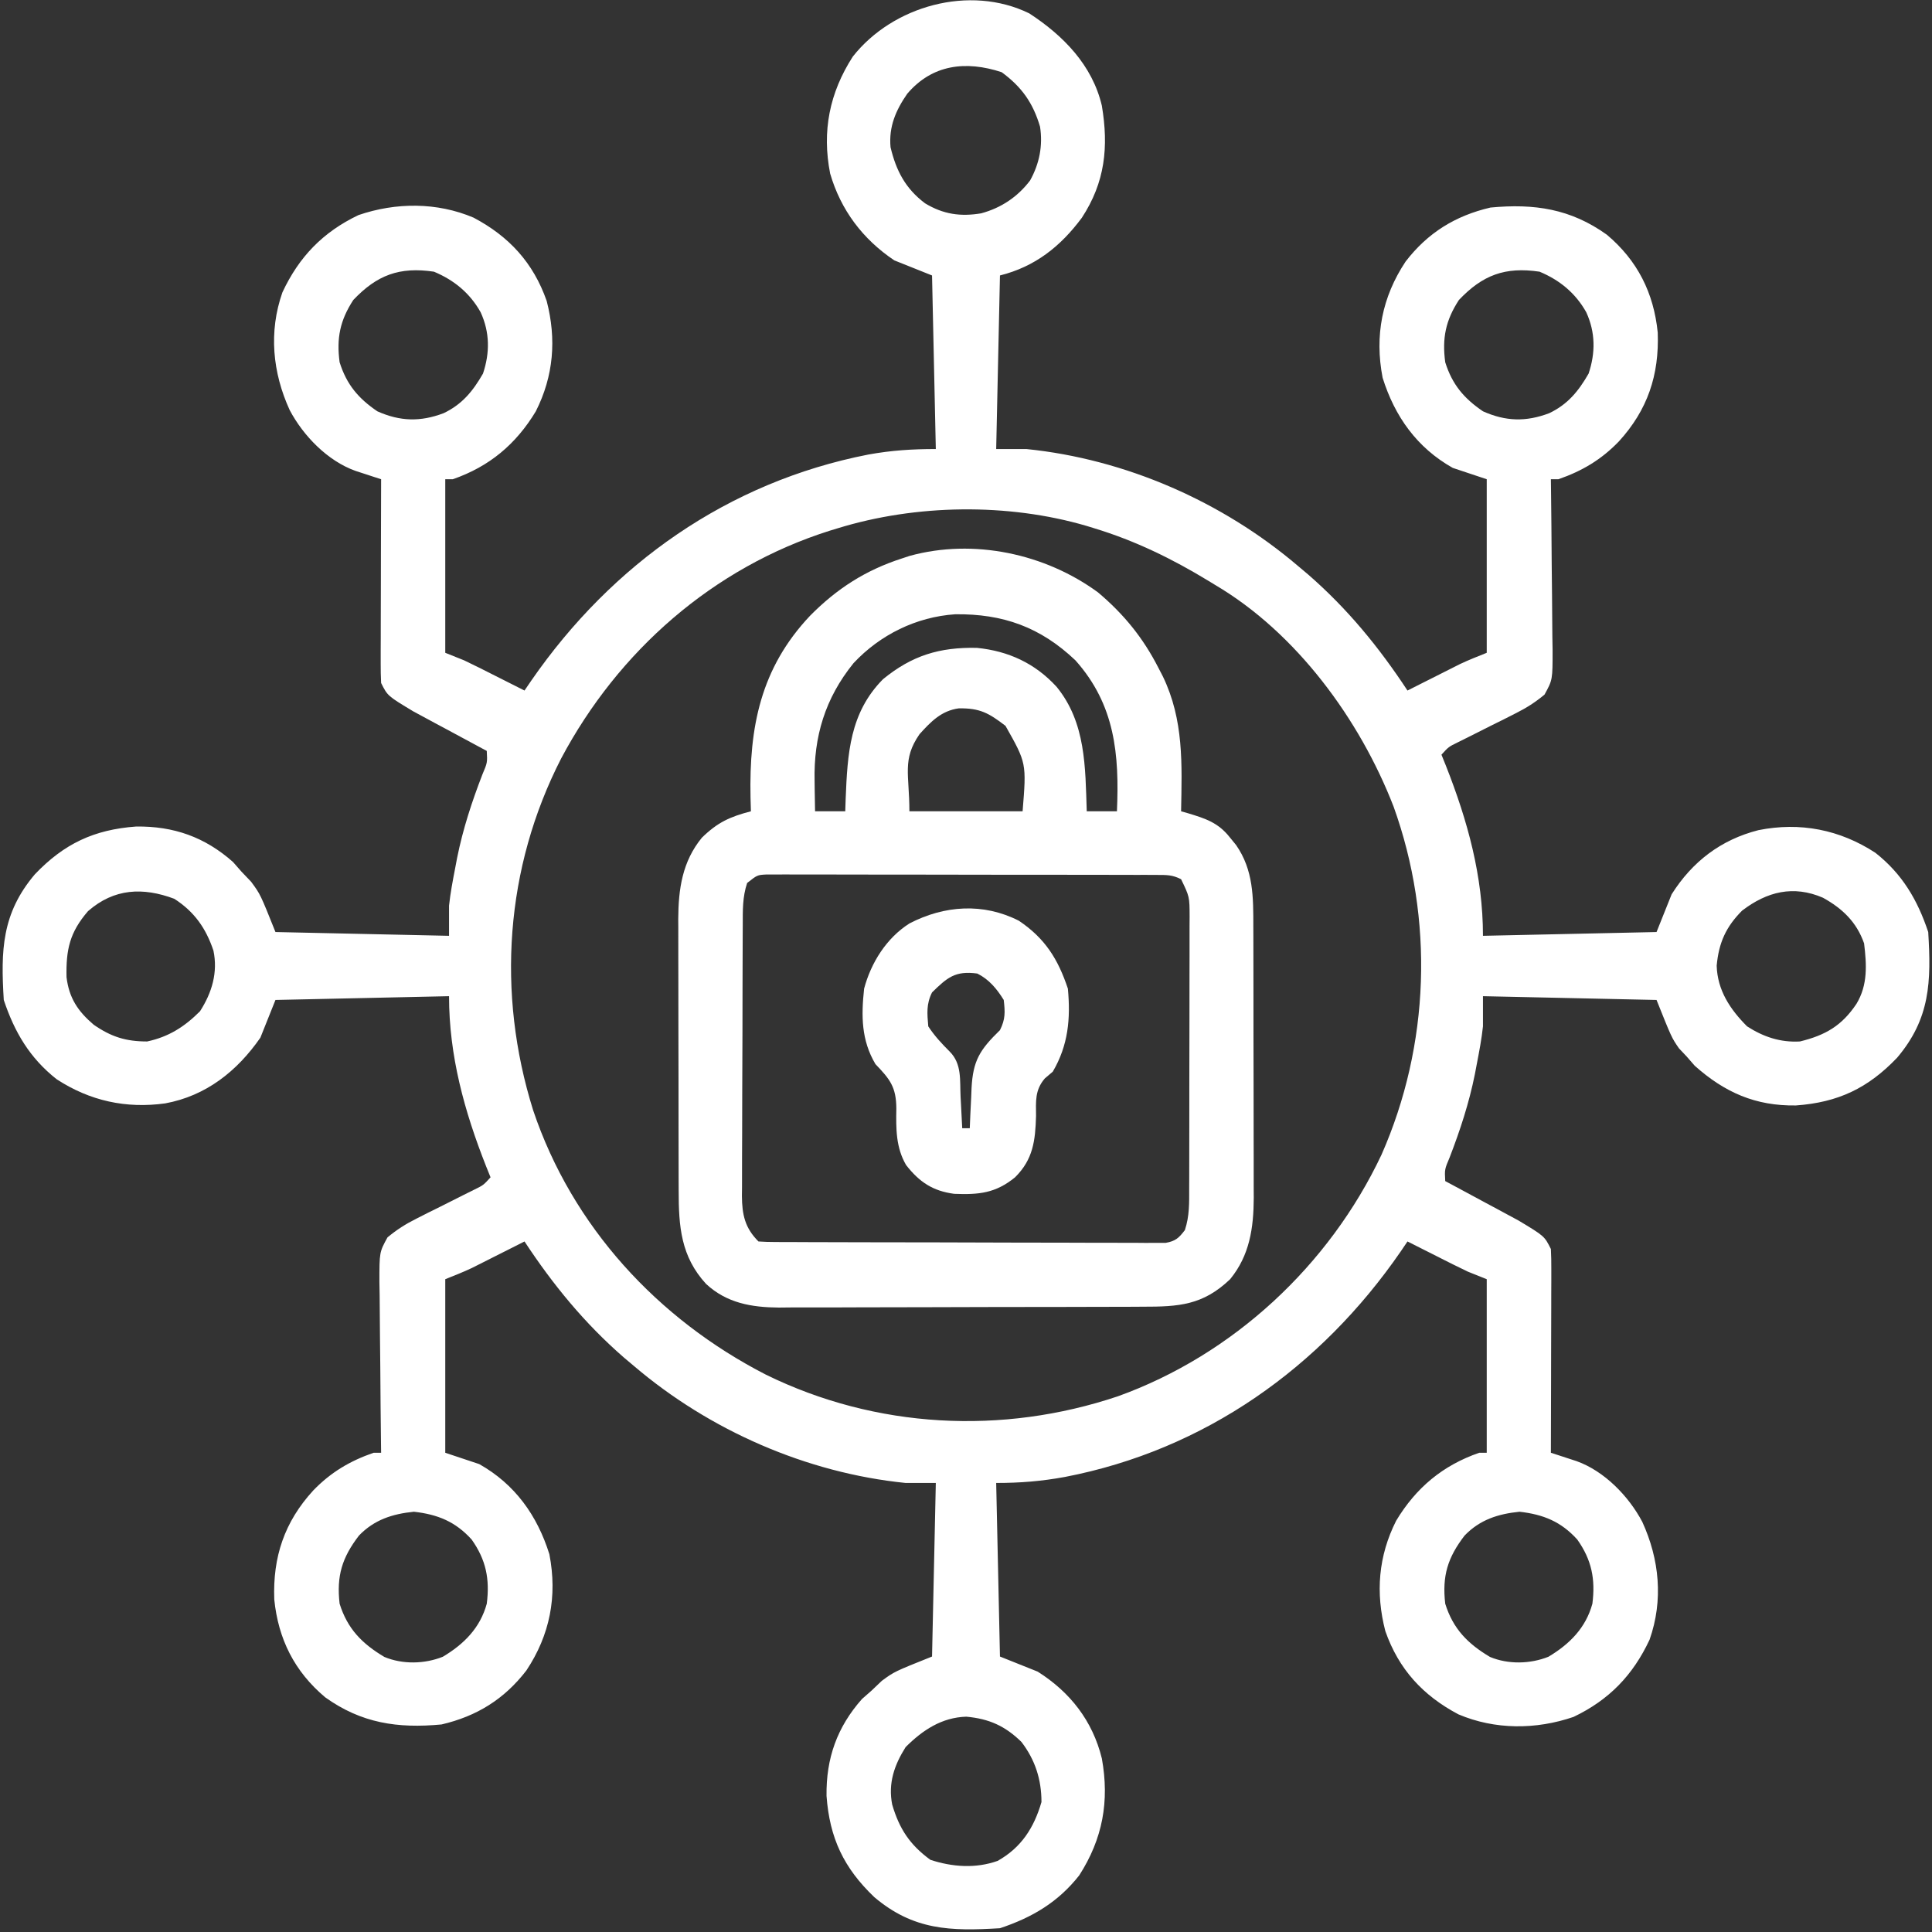<?xml version="1.0" encoding="UTF-8"?>
<svg version="1.1" xmlns="http://www.w3.org/2000/svg" fill="#ffffff" width="512" height="512">
<rect width="100%" height="100%" fill="#333333" stroke="none"/>
<path d="M0 0 C9.036 5.882 16.714 13.729 19.238 24.457 C21.07 35.411 20.102 44.77 13.934 54.172 C8.295 61.772 1.528 67.135 -7.762 69.457 C-8.092 84.637 -8.422 99.817 -8.762 115.457 C-6.122 115.457 -3.482 115.457 -0.762 115.457 C25.505 118.111 51.209 129.391 71.238 146.457 C72.557 147.567 72.557 147.567 73.902 148.699 C84.33 157.771 92.677 167.969 100.238 179.457 C101.335 178.903 102.432 178.348 103.562 177.777 C105.017 177.045 106.471 176.314 107.926 175.582 C108.647 175.217 109.368 174.852 110.111 174.477 C111.17 173.945 111.17 173.945 112.25 173.402 C112.894 173.078 113.538 172.753 114.202 172.418 C116.503 171.332 118.876 170.402 121.238 169.457 C121.238 154.277 121.238 139.097 121.238 123.457 C118.268 122.467 115.298 121.477 112.238 120.457 C102.756 115.126 96.852 106.816 93.648 96.57 C91.48 85.399 93.517 75.14 99.738 65.77 C105.595 58.155 112.909 53.625 122.238 51.457 C133.879 50.364 143.47 51.789 153.051 58.645 C161.193 65.49 165.492 74.063 166.555 84.594 C166.968 95.854 163.864 105.116 156.238 113.457 C151.607 118.255 146.544 121.274 140.238 123.457 C139.578 123.457 138.918 123.457 138.238 123.457 C138.247 124.122 138.256 124.788 138.265 125.473 C138.354 132.4 138.414 139.327 138.458 146.254 C138.478 148.839 138.505 151.424 138.54 154.009 C138.589 157.725 138.611 161.44 138.629 165.156 C138.65 166.312 138.67 167.467 138.691 168.657 C138.694 176.627 138.694 176.627 136.548 180.536 C134.084 182.585 131.756 184.069 128.887 185.5 C127.871 186.016 126.855 186.533 125.809 187.064 C124.227 187.847 124.227 187.847 122.613 188.645 C120.515 189.697 118.419 190.753 116.324 191.812 C115.397 192.273 114.469 192.733 113.513 193.208 C111.131 194.378 111.131 194.378 109.238 196.457 C109.625 197.415 110.012 198.373 110.41 199.359 C116.172 213.966 120.238 228.648 120.238 244.457 C143.008 243.962 143.008 243.962 166.238 243.457 C167.558 240.157 168.878 236.857 170.238 233.457 C175.694 224.829 183.246 219.002 193.238 216.457 C204.269 214.244 214.812 216.304 224.238 222.457 C231.352 228.061 235.398 234.935 238.238 243.457 C239.043 256.559 238.791 266.386 229.988 276.77 C222.256 284.857 214.34 288.612 203.168 289.414 C192.467 289.571 184.303 285.971 176.363 278.895 C175.662 278.09 174.961 277.286 174.238 276.457 C173.558 275.735 172.877 275.013 172.176 274.27 C170.238 271.457 170.238 271.457 166.238 261.457 C151.058 261.127 135.878 260.797 120.238 260.457 C120.238 263.097 120.238 265.737 120.238 268.457 C119.883 271.806 119.251 275.088 118.613 278.395 C118.441 279.303 118.268 280.212 118.091 281.148 C116.554 288.78 114.207 295.932 111.41 303.184 C110.07 306.348 110.07 306.348 110.238 309.457 C110.879 309.8 111.519 310.142 112.178 310.495 C115.097 312.061 118.011 313.634 120.926 315.207 C121.933 315.746 122.941 316.285 123.979 316.84 C124.955 317.368 125.931 317.897 126.938 318.441 C127.833 318.923 128.728 319.405 129.651 319.901 C136.528 324.036 136.528 324.036 138.238 327.457 C138.329 329.183 138.356 330.913 138.352 332.641 C138.352 333.722 138.352 334.803 138.352 335.917 C138.346 337.088 138.341 338.259 138.336 339.465 C138.334 341.258 138.334 341.258 138.332 343.088 C138.326 346.92 138.313 350.751 138.301 354.582 C138.296 357.174 138.291 359.767 138.287 362.359 C138.276 368.725 138.259 375.091 138.238 381.457 C138.86 381.658 139.482 381.859 140.122 382.065 C140.936 382.332 141.749 382.598 142.587 382.872 C143.394 383.135 144.202 383.397 145.033 383.668 C152.413 386.309 158.834 392.924 162.461 399.762 C167.001 409.688 168.077 420.499 164.395 430.984 C159.986 440.411 153.636 446.974 144.238 451.457 C134.323 454.854 123.436 454.9 113.734 450.777 C104.312 445.793 97.902 438.815 94.363 428.707 C91.735 418.558 92.513 408.82 97.238 399.457 C102.505 390.714 109.585 384.799 119.238 381.457 C119.898 381.457 120.558 381.457 121.238 381.457 C121.238 366.277 121.238 351.097 121.238 335.457 C119.588 334.797 117.938 334.137 116.238 333.457 C114.901 332.826 113.571 332.178 112.25 331.512 C111.544 331.157 110.838 330.803 110.111 330.438 C109.39 330.073 108.669 329.708 107.926 329.332 C107.185 328.959 106.445 328.587 105.682 328.203 C103.866 327.29 102.052 326.374 100.238 325.457 C99.364 326.747 99.364 326.747 98.473 328.062 C77.258 358.864 46.53 380.712 9.465 387.862 C3.256 388.999 -2.352 389.457 -8.762 389.457 C-8.432 404.637 -8.102 419.817 -7.762 435.457 C-4.462 436.777 -1.162 438.097 2.238 439.457 C10.819 444.883 16.779 452.476 19.238 462.457 C21.283 473.769 19.482 483.749 13.238 493.457 C7.642 500.574 0.756 504.618 -7.762 507.457 C-20.864 508.262 -30.69 508.01 -41.074 499.207 C-49.165 491.472 -52.904 483.563 -53.723 472.391 C-53.855 462.429 -50.93 454.16 -44.324 446.707 C-43.479 445.965 -42.633 445.222 -41.762 444.457 C-40.875 443.611 -39.988 442.766 -39.074 441.895 C-35.762 439.457 -35.762 439.457 -25.762 435.457 C-25.432 420.277 -25.102 405.097 -24.762 389.457 C-27.402 389.457 -30.042 389.457 -32.762 389.457 C-59.029 386.803 -84.733 375.523 -104.762 358.457 C-105.641 357.717 -106.52 356.977 -107.426 356.215 C-117.853 347.143 -126.2 336.945 -133.762 325.457 C-134.859 326.011 -135.956 326.566 -137.086 327.137 C-138.54 327.869 -139.995 328.6 -141.449 329.332 C-142.17 329.697 -142.892 330.062 -143.635 330.438 C-144.341 330.792 -145.046 331.146 -145.773 331.512 C-146.418 331.836 -147.062 332.161 -147.725 332.496 C-150.026 333.582 -152.399 334.512 -154.762 335.457 C-154.762 350.637 -154.762 365.817 -154.762 381.457 C-150.307 382.942 -150.307 382.942 -145.762 384.457 C-136.28 389.788 -130.375 398.098 -127.172 408.344 C-125.004 419.515 -127.04 429.774 -133.262 439.145 C-139.118 446.759 -146.433 451.289 -155.762 453.457 C-167.402 454.55 -176.993 453.125 -186.574 446.27 C-194.716 439.424 -199.016 430.851 -200.078 420.32 C-200.491 409.06 -197.388 399.798 -189.762 391.457 C-185.131 386.659 -180.067 383.64 -173.762 381.457 C-173.102 381.457 -172.442 381.457 -171.762 381.457 C-171.775 380.459 -171.775 380.459 -171.789 379.441 C-171.877 372.514 -171.937 365.587 -171.981 358.66 C-172.002 356.075 -172.029 353.49 -172.063 350.906 C-172.112 347.19 -172.135 343.474 -172.152 339.758 C-172.173 338.602 -172.194 337.447 -172.215 336.257 C-172.217 328.287 -172.217 328.287 -170.072 324.378 C-167.607 322.329 -165.279 320.845 -162.41 319.414 C-161.394 318.898 -160.379 318.382 -159.332 317.85 C-158.278 317.328 -157.223 316.807 -156.137 316.27 C-154.039 315.217 -151.942 314.161 -149.848 313.102 C-148.456 312.411 -148.456 312.411 -147.037 311.706 C-144.654 310.536 -144.654 310.536 -142.762 308.457 C-143.342 307.02 -143.342 307.02 -143.934 305.555 C-149.696 290.948 -153.762 276.266 -153.762 260.457 C-168.942 260.787 -184.122 261.117 -199.762 261.457 C-201.082 264.757 -202.402 268.057 -203.762 271.457 C-209.962 280.373 -218.184 286.878 -228.969 288.863 C-239.362 290.304 -248.96 288.203 -257.762 282.457 C-264.876 276.853 -268.921 269.979 -271.762 261.457 C-272.567 248.355 -272.314 238.528 -263.512 228.145 C-255.776 220.054 -247.867 216.315 -236.695 215.496 C-226.734 215.363 -218.465 218.288 -211.012 224.895 C-210.269 225.74 -209.527 226.586 -208.762 227.457 C-207.493 228.787 -207.493 228.787 -206.199 230.145 C-203.762 233.457 -203.762 233.457 -199.762 243.457 C-176.992 243.952 -176.992 243.952 -153.762 244.457 C-153.762 241.817 -153.762 239.177 -153.762 236.457 C-153.407 233.108 -152.774 229.826 -152.137 226.52 C-151.878 225.157 -151.878 225.157 -151.614 223.766 C-150.077 216.134 -147.73 208.982 -144.934 201.73 C-143.593 198.566 -143.593 198.566 -143.762 195.457 C-144.402 195.114 -145.042 194.772 -145.702 194.419 C-148.621 192.854 -151.535 191.28 -154.449 189.707 C-155.457 189.168 -156.464 188.629 -157.502 188.074 C-158.478 187.546 -159.455 187.017 -160.461 186.473 C-161.804 185.75 -161.804 185.75 -163.175 185.013 C-170.051 180.878 -170.051 180.878 -171.762 177.457 C-171.852 175.731 -171.879 174.001 -171.875 172.273 C-171.875 170.651 -171.875 170.651 -171.875 168.997 C-171.87 167.826 -171.865 166.656 -171.859 165.449 C-171.858 164.253 -171.857 163.058 -171.855 161.826 C-171.849 157.994 -171.837 154.163 -171.824 150.332 C-171.819 147.74 -171.815 145.147 -171.811 142.555 C-171.8 136.189 -171.783 129.823 -171.762 123.457 C-172.383 123.256 -173.005 123.055 -173.645 122.849 C-174.459 122.582 -175.272 122.316 -176.111 122.042 C-176.918 121.779 -177.725 121.517 -178.557 121.246 C-185.936 118.605 -192.357 111.99 -195.984 105.152 C-200.525 95.226 -201.601 84.415 -197.918 73.93 C-193.51 64.503 -187.16 57.94 -177.762 53.457 C-167.847 50.06 -156.96 50.014 -147.258 54.137 C-137.836 59.121 -131.425 66.099 -127.887 76.207 C-125.259 86.356 -126.037 96.094 -130.762 105.457 C-136.029 114.2 -143.109 120.115 -152.762 123.457 C-153.422 123.457 -154.082 123.457 -154.762 123.457 C-154.762 138.637 -154.762 153.817 -154.762 169.457 C-153.112 170.117 -151.462 170.777 -149.762 171.457 C-148.424 172.089 -147.094 172.737 -145.773 173.402 C-144.715 173.934 -144.715 173.934 -143.635 174.477 C-142.914 174.841 -142.192 175.206 -141.449 175.582 C-140.709 175.955 -139.968 176.327 -139.205 176.711 C-137.39 177.624 -135.576 178.541 -133.762 179.457 C-133.167 178.586 -132.573 177.714 -131.961 176.816 C-110.584 145.916 -79.829 124.181 -42.637 116.914 C-36.497 115.807 -31.069 115.457 -24.762 115.457 C-25.092 100.277 -25.422 85.097 -25.762 69.457 C-29.062 68.137 -32.362 66.817 -35.762 65.457 C-44.135 59.841 -49.948 52.112 -52.762 42.457 C-54.969 31.242 -52.944 21.069 -46.762 11.457 C-36.197 -1.978 -15.794 -7.72 0 0 Z M-32.324 21.289 C-35.38 25.691 -37.246 30.045 -36.762 35.457 C-35.276 41.712 -32.791 46.447 -27.613 50.336 C-22.787 53.258 -18.202 53.911 -12.742 52.992 C-7.479 51.57 -3.092 48.658 0.227 44.281 C2.695 39.83 3.643 35.057 2.859 30.023 C1.004 23.735 -2.001 19.477 -7.324 15.582 C-16.82 12.474 -25.703 13.526 -32.324 21.289 Z M-179.137 75.957 C-182.651 81.364 -183.615 86.071 -182.762 92.457 C-180.904 98.358 -177.825 102.014 -172.762 105.457 C-166.738 108.148 -161.349 108.289 -155.199 105.957 C-150.28 103.611 -147.447 100.128 -144.762 95.457 C-142.92 89.932 -142.945 84.547 -145.387 79.207 C-148.233 74.14 -152.386 70.703 -157.762 68.457 C-166.924 67.105 -172.849 69.339 -179.137 75.957 Z M113.863 75.957 C110.349 81.364 109.385 86.071 110.238 92.457 C112.096 98.358 115.175 102.014 120.238 105.457 C126.262 108.148 131.651 108.289 137.801 105.957 C142.72 103.611 145.553 100.128 148.238 95.457 C150.08 89.932 150.055 84.547 147.613 79.207 C144.767 74.14 140.614 70.703 135.238 68.457 C126.076 67.105 120.151 69.339 113.863 75.957 Z M-50.762 136.457 C-51.792 136.771 -51.792 136.771 -52.842 137.09 C-83.804 146.869 -108.912 168.988 -124.038 197.438 C-138.902 226.416 -141.19 259.652 -131.477 290.676 C-121.116 321.518 -98.437 346.061 -69.762 360.77 C-40.66 375.049 -7.191 376.793 23.494 366.488 C54.06 355.48 79.515 331.776 93.343 302.486 C106.158 273.438 107.305 240.075 96.551 210.207 C87.597 187.119 70.787 164.159 49.238 151.457 C48.389 150.938 48.389 150.938 47.522 150.409 C37.854 144.526 28.077 139.756 17.238 136.457 C16.556 136.247 15.873 136.036 15.169 135.82 C-5.69 129.714 -30.017 130.068 -50.762 136.457 Z M-249.438 237.922 C-254.302 243.561 -255.284 248.114 -255.133 255.414 C-254.457 260.954 -252.127 264.44 -247.93 268.02 C-243.288 271.242 -239.403 272.457 -233.762 272.457 C-228.031 271.224 -223.87 268.565 -219.762 264.457 C-216.602 259.554 -214.982 254.16 -216.199 248.379 C-218.194 242.44 -221.242 238.081 -226.574 234.645 C-234.86 231.558 -242.491 231.85 -249.438 237.922 Z M188.926 237.77 C184.633 242.063 182.734 246.286 182.176 252.379 C182.372 258.906 185.758 263.977 190.238 268.457 C194.569 271.248 199.062 272.749 204.238 272.457 C211.036 270.796 215.365 268.267 219.238 262.457 C222.245 257.449 221.929 252.118 221.238 246.457 C219.251 240.809 215.518 237.231 210.344 234.367 C202.51 230.981 195.532 232.729 188.926 237.77 Z M-177.633 403.398 C-182.124 409.246 -183.608 414.104 -182.762 421.457 C-180.69 428.098 -176.827 432.04 -170.902 435.562 C-166.078 437.578 -160.233 437.449 -155.406 435.512 C-149.811 432.173 -145.511 427.87 -143.762 421.457 C-142.935 414.934 -143.943 409.855 -147.762 404.457 C-152.069 399.69 -156.776 397.795 -163.074 397.082 C-168.774 397.662 -173.582 399.195 -177.633 403.398 Z M115.367 403.398 C110.876 409.246 109.392 414.104 110.238 421.457 C112.31 428.098 116.173 432.04 122.098 435.562 C126.922 437.578 132.767 437.449 137.594 435.512 C143.189 432.173 147.489 427.87 149.238 421.457 C150.065 414.934 149.057 409.855 145.238 404.457 C140.931 399.69 136.224 397.795 129.926 397.082 C124.226 397.662 119.418 399.195 115.367 403.398 Z M-32.762 459.457 C-35.769 464.227 -37.434 469.026 -36.324 474.691 C-34.424 481.125 -31.676 485.325 -26.199 489.332 C-20.377 491.237 -14.235 491.689 -8.383 489.613 C-2.1 486.084 1.257 480.831 3.238 474.02 C3.238 468.057 1.574 462.84 -2.074 458.082 C-6.397 453.859 -10.615 451.95 -16.684 451.395 C-23.21 451.591 -28.281 454.977 -32.762 459.457 Z " fill="#ffffff" transform="translate(272.762,3.543)"/>
<path fill="#fffff" d="M0 0 C6.844 5.776 11.935 12.036 16 20 C16.584 21.127 16.584 21.127 17.18 22.277 C22.741 33.826 22.232 45.47 22 58 C22.604 58.171 23.208 58.342 23.83 58.518 C28.485 59.931 31.84 60.992 34.938 64.938 C35.483 65.607 36.028 66.276 36.59 66.965 C41.2 73.618 41.15 80.789 41.145 88.638 C41.149 89.473 41.152 90.308 41.155 91.169 C41.165 93.912 41.167 96.655 41.168 99.398 C41.171 101.317 41.175 103.236 41.178 105.155 C41.184 109.172 41.186 113.188 41.185 117.204 C41.185 122.334 41.199 127.464 41.216 132.593 C41.227 136.555 41.229 140.517 41.229 144.479 C41.23 146.369 41.234 148.26 41.242 150.15 C41.252 152.801 41.249 155.452 41.243 158.103 C41.249 158.873 41.254 159.643 41.26 160.437 C41.214 168.43 40.184 175.663 35 182 C27.764 188.922 21.373 189.299 11.813 189.291 C10.695 189.297 9.578 189.304 8.426 189.311 C4.736 189.33 1.046 189.334 -2.645 189.336 C-5.215 189.342 -7.786 189.349 -10.356 189.356 C-15.744 189.368 -21.131 189.372 -26.519 189.371 C-32.729 189.369 -38.938 189.39 -45.148 189.422 C-51.141 189.451 -57.134 189.459 -63.127 189.457 C-65.667 189.46 -68.208 189.469 -70.749 189.484 C-74.308 189.504 -77.866 189.498 -81.425 189.486 C-82.468 189.497 -83.511 189.508 -84.585 189.52 C-91.848 189.458 -98.384 188.348 -103.88 183.259 C-110.562 175.98 -111.151 168.052 -111.145 158.475 C-111.149 157.64 -111.152 156.805 -111.155 155.945 C-111.165 153.196 -111.167 150.448 -111.168 147.699 C-111.171 145.779 -111.175 143.858 -111.178 141.938 C-111.184 137.916 -111.186 133.894 -111.185 129.871 C-111.185 124.734 -111.199 119.596 -111.216 114.458 C-111.227 110.492 -111.229 106.526 -111.229 102.56 C-111.23 100.667 -111.234 98.774 -111.242 96.88 C-111.252 94.224 -111.249 91.569 -111.243 88.913 C-111.249 88.141 -111.254 87.369 -111.26 86.574 C-111.214 78.577 -110.187 71.34 -105 65 C-100.843 60.936 -97.567 59.449 -92 58 C-92.035 56.779 -92.07 55.559 -92.105 54.301 C-92.481 35.697 -89.459 20.085 -76.313 6.166 C-69.216 -1.015 -61.599 -5.904 -52 -9 C-51.318 -9.226 -50.636 -9.451 -49.934 -9.684 C-32.984 -14.347 -14.004 -10.272 0 0 Z M-64.812 18.75 C-72.331 28.041 -75.391 38.205 -75.125 50 C-75.116 50.775 -75.107 51.549 -75.098 52.348 C-75.074 54.232 -75.039 56.116 -75 58 C-72.36 58 -69.72 58 -67 58 C-66.944 56.333 -66.944 56.333 -66.887 54.633 C-66.402 42.751 -65.817 31.912 -57 23 C-49.326 16.71 -42.019 14.489 -32.129 14.688 C-23.74 15.525 -16.699 18.786 -11 25 C-3.218 34.511 -3.393 46.31 -3 58 C-0.36 58 2.28 58 5 58 C5.649 42.942 4.524 29.79 -6 18 C-15.275 9.183 -25.22 5.634 -37.879 5.789 C-48.168 6.484 -57.779 11.214 -64.812 18.75 Z M-47.312 37.562 C-51.98 44.304 -50 48.221 -50 58 C-40.1 58 -30.2 58 -20 58 C-18.964 45.216 -18.964 45.216 -24.535 35.355 C-28.931 31.994 -31.258 30.637 -36.906 30.719 C-41.511 31.337 -44.32 34.246 -47.312 37.562 Z M-93 77 C-94.25 80.75 -94.156 84.249 -94.161 88.156 C-94.166 88.987 -94.171 89.818 -94.176 90.675 C-94.191 93.426 -94.198 96.178 -94.203 98.93 C-94.209 100.842 -94.215 102.753 -94.22 104.665 C-94.231 108.675 -94.237 112.685 -94.24 116.695 C-94.246 121.832 -94.27 126.969 -94.298 132.106 C-94.317 136.055 -94.322 140.005 -94.324 143.955 C-94.327 145.849 -94.335 147.742 -94.348 149.636 C-94.365 152.286 -94.363 154.935 -94.356 157.585 C-94.366 158.367 -94.375 159.148 -94.384 159.954 C-94.346 164.922 -93.581 168.419 -90 172 C-88.578 172.102 -87.15 172.135 -85.724 172.14 C-84.801 172.146 -83.879 172.152 -82.928 172.158 C-81.908 172.159 -80.888 172.16 -79.836 172.161 C-78.768 172.166 -77.7 172.171 -76.599 172.176 C-73.048 172.191 -69.497 172.198 -65.945 172.203 C-63.488 172.209 -61.03 172.215 -58.572 172.22 C-53.412 172.231 -48.252 172.237 -43.092 172.24 C-36.469 172.246 -29.845 172.27 -23.221 172.298 C-18.143 172.317 -13.064 172.322 -7.986 172.324 C-5.543 172.327 -3.101 172.335 -0.658 172.348 C2.754 172.365 6.166 172.363 9.578 172.356 C11.102 172.37 11.102 172.37 12.657 172.384 C13.585 172.379 14.514 172.373 15.47 172.367 C16.277 172.369 17.084 172.37 17.916 172.372 C20.542 171.903 21.391 171.094 23 169 C24.252 165.244 24.148 161.741 24.145 157.828 C24.149 156.996 24.152 156.163 24.155 155.305 C24.165 152.548 24.167 149.792 24.168 147.035 C24.171 145.121 24.175 143.207 24.178 141.292 C24.184 137.278 24.186 133.264 24.185 129.25 C24.185 124.104 24.199 118.958 24.216 113.812 C24.227 109.858 24.229 105.904 24.229 101.95 C24.23 100.053 24.234 98.155 24.242 96.258 C24.252 93.606 24.249 90.953 24.243 88.301 C24.249 87.516 24.254 86.731 24.26 85.922 C24.241 80.643 24.241 80.643 22 76 C19.642 74.821 18.233 74.872 15.604 74.866 C14.218 74.86 14.218 74.86 12.804 74.853 C11.787 74.854 10.77 74.854 9.723 74.855 C8.655 74.851 7.586 74.848 6.485 74.845 C2.939 74.835 -0.606 74.833 -4.152 74.832 C-6.609 74.829 -9.065 74.825 -11.521 74.822 C-16.675 74.816 -21.829 74.814 -26.983 74.815 C-33.599 74.815 -40.215 74.801 -46.831 74.784 C-51.905 74.773 -56.979 74.771 -62.053 74.771 C-64.493 74.77 -66.933 74.766 -69.372 74.758 C-72.78 74.748 -76.186 74.751 -79.594 74.757 C-80.608 74.751 -81.623 74.746 -82.668 74.74 C-83.595 74.744 -84.522 74.748 -85.477 74.753 C-86.282 74.752 -87.088 74.752 -87.919 74.751 C-90.306 74.878 -90.306 74.878 -93 77 Z "  transform="translate(291,157)"/>
<path fill="#ffffff" d="M0 0 C6.963 4.675 10.392 10.177 13 18 C13.739 25.964 13.104 33.008 9 40 C8.303 40.593 7.605 41.186 6.887 41.797 C4.221 44.91 4.536 47.847 4.562 51.75 C4.37 58.293 3.792 63.245 -1 68 C-6.147 72.201 -10.546 72.638 -17.129 72.375 C-22.783 71.637 -26.349 69.265 -29.875 64.75 C-32.594 60.101 -32.561 55.064 -32.46 49.812 C-32.484 44.03 -34.175 41.999 -38 38 C-41.756 31.653 -41.783 25.25 -41 18 C-39.161 11.102 -35.067 4.583 -28.977 0.715 C-19.747 -4.072 -9.448 -4.801 0 0 Z M-23 19 C-24.55 22.1 -24.29 24.579 -24 28 C-22.306 30.57 -20.477 32.523 -18.312 34.688 C-15.051 37.949 -15.652 42.299 -15.438 46.625 C-15.394 47.427 -15.351 48.229 -15.307 49.055 C-15.2 51.036 -15.1 53.018 -15 55 C-14.34 55 -13.68 55 -13 55 C-12.951 53.819 -12.902 52.638 -12.852 51.422 C-12.777 49.865 -12.701 48.307 -12.625 46.75 C-12.594 45.973 -12.563 45.195 -12.531 44.395 C-12.154 37.044 -10.328 34.191 -5 29 C-3.549 26.097 -3.628 24.227 -4 21 C-5.813 18.071 -7.873 15.564 -11 14 C-16.872 13.199 -18.972 15.066 -23 19 Z "  transform="translate(270,244)"/>
</svg>
